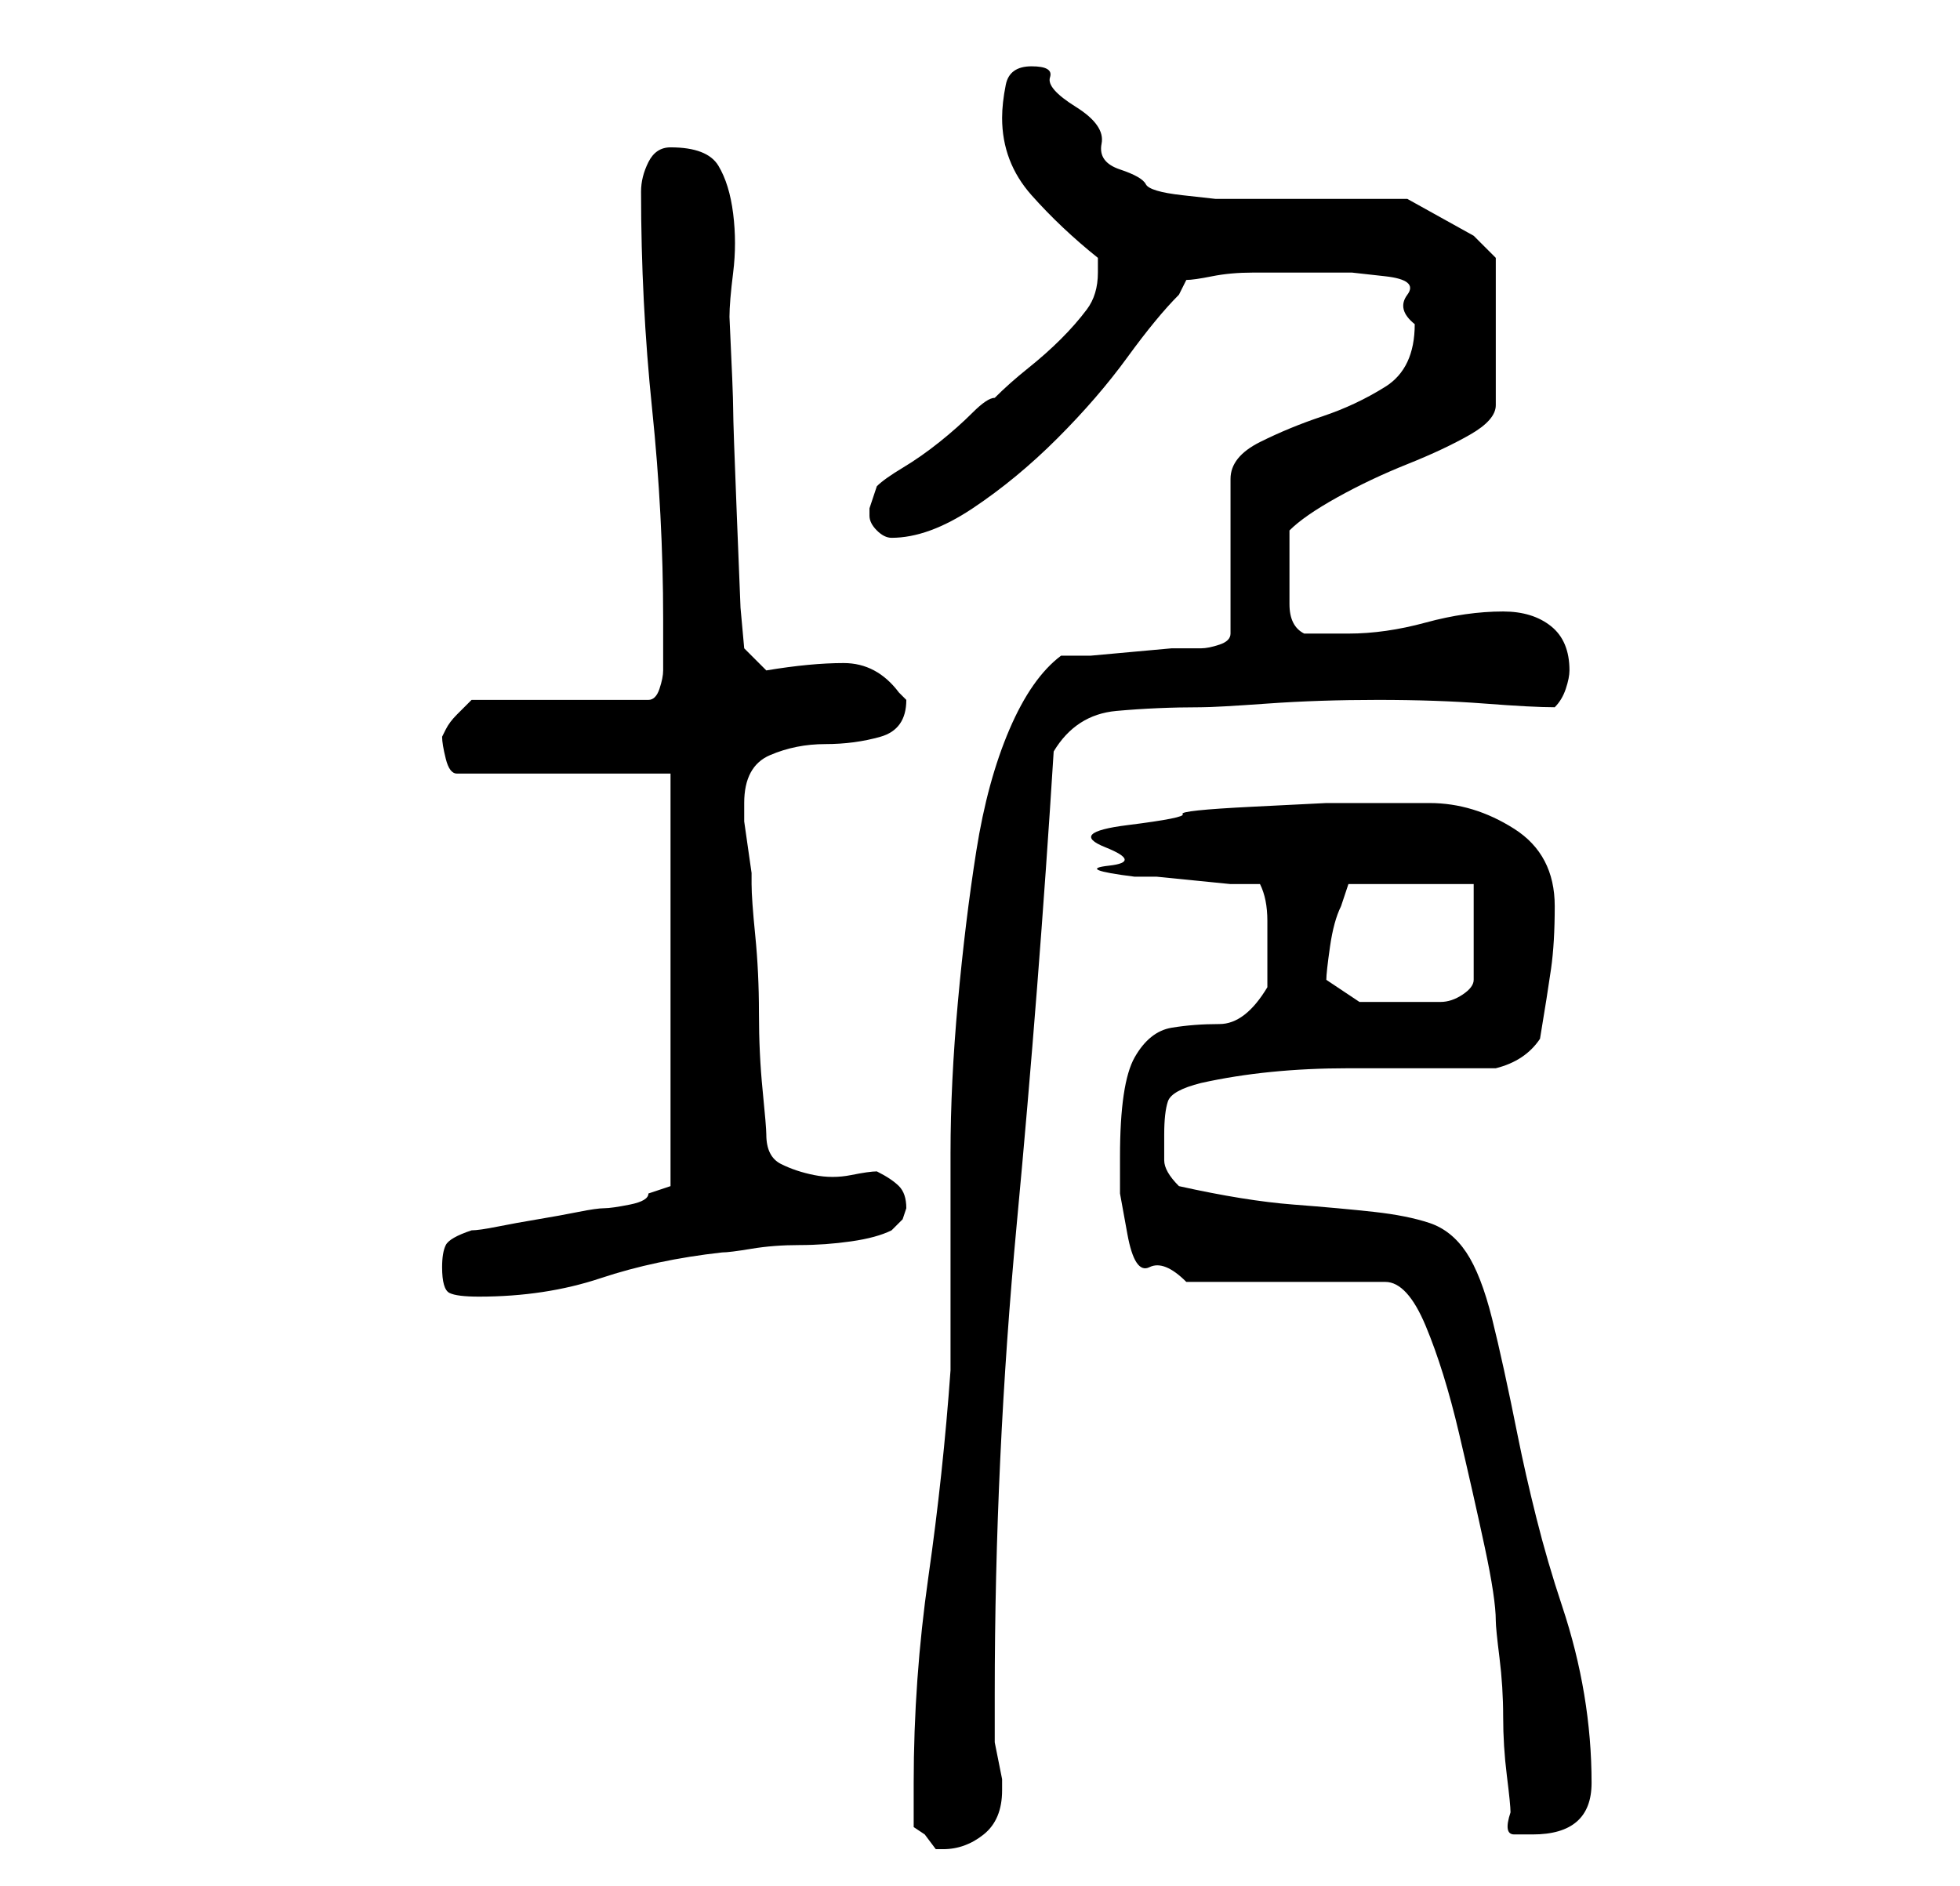 <?xml version="1.0" standalone="no"?>
<!DOCTYPE svg PUBLIC "-//W3C//DTD SVG 1.1//EN" "http://www.w3.org/Graphics/SVG/1.1/DTD/svg11.dtd" >
<svg xmlns="http://www.w3.org/2000/svg" xmlns:xlink="http://www.w3.org/1999/xlink" version="1.1" viewBox="-10 0 266 256">
   <path fill="currentColor"
d="M114 248l1.5 1t1.5 2h1q3 0 5.5 -2t2.5 -6v-1.5t-0.5 -2.5t-0.5 -2.5v-1.5v-5q0 -32 3 -64t5 -64q3 -5 8.5 -5.5t11.5 -0.5q2 0 9 -0.5t15 -0.5t14.5 0.5t9.5 0.5q1 -1 1.5 -2.5t0.5 -2.5q0 -4 -2.5 -6t-6.5 -2q-5 0 -10.5 1.5t-10.5 1.5h-6q-2 -1 -2 -4v-4v-6
q2 -2 6.5 -4.5t9.5 -4.5t8.5 -4t3.5 -4v-20l-1 -1l-2 -2t-4.5 -2.5t-4.5 -2.5h-5h-6h-7h-4h-4t-4.5 -0.5t-5 -1.5t-3.5 -2t-2.5 -3.5t-3.5 -5t-3.5 -4t-2.5 -1.5q-3 0 -3.5 2.5t-0.5 4.5q0 6 4 10.5t9 8.5v0.5v1.5q0 3 -1.5 5t-3.5 4t-4.5 4t-4.5 4q-1 0 -3 2t-4.5 4t-5 3.5
t-3.5 2.5l-1 3v1q0 1 1 2t2 1q5 0 11 -4t11.5 -9.5t9.5 -11t7 -8.5l1 -2q1 0 3.5 -0.5t5.5 -0.5h5h3h5.5t4.5 0.5t3 2.5t1 4q0 6 -4 8.5t-8.5 4t-8.5 3.5t-4 5v21q0 1 -1.5 1.5t-2.5 0.5h-4t-5.5 0.5t-5.5 0.5h-4q-4 3 -7 10t-4.5 16.5t-2.5 20.5t-1 20.5v17.5v12
q-1 14 -3 28t-2 28v6zM195 246q-1 3 0.5 3h2.5q8 0 8 -7q0 -6 -1 -12t-3 -12t-3.5 -12t-2.5 -11q-2 -10 -3.5 -16t-3.5 -9t-5 -4t-7.5 -1.5t-11 -1t-15.5 -2.5q-2 -2 -2 -3.5v-3.5q0 -3 0.5 -4.5t4.5 -2.5q9 -2 20 -2h20q4 -1 6 -4q1 -6 1.5 -9.5t0.5 -8.5q0 -7 -5.5 -10.5
t-11.5 -3.5h-6h-8t-10 0.5t-9.5 1t-7.5 1.5t-3 3t0.5 2.5t3.5 1.5h3t5 0.5t5 0.5h4q1 2 1 5v4v3v2q-3 5 -6.5 5t-6.5 0.5t-5 4t-2 13.5v5t1 5.5t3 4.5t5 2h27q3 0 5.5 6t4.5 14.5t3.5 15.5t1.5 10q0 1 0.5 5t0.5 8t0.5 8t0.5 5zM50 172q0 3 1 3.5t4 0.5q9 0 16.5 -2.5
t16.5 -3.5q1 0 4 -0.5t6.5 -0.5t7 -0.5t5.5 -1.5l1.5 -1.5t0.5 -1.5q0 -2 -1 -3t-3 -2q-1 0 -3.5 0.5t-5 0t-4.5 -1.5t-2 -4q0 -1 -0.5 -6t-0.5 -10.5t-0.5 -10.5t-0.5 -7v-1.5t-0.5 -3.5t-0.5 -3.5v-1.5v-1v0q0 -5 3.5 -6.5t7.5 -1.5t7.5 -1t3.5 -5l-0.5 -0.5l-0.5 -0.5
q-3 -4 -7.5 -4t-10.5 1l-3 -3l-0.5 -5.5t-0.5 -12.5t-0.5 -14.5t-0.5 -12.5q0 -2 0.5 -6t0 -8t-2 -6.5t-6.5 -2.5q-2 0 -3 2t-1 4q0 15 1.5 29.5t1.5 28.5v4v3q0 1 -0.5 2.5t-1.5 1.5h-24l-2 2q-1 1 -1.5 2l-0.5 1q0 1 0.5 3t1.5 2h29v56l-3 1q0 1 -2.5 1.5t-3.5 0.5
t-3.5 0.5t-5.5 1t-5.5 1t-3.5 0.5q-3 1 -3.5 2t-0.5 3zM170 133q0 -1 0.5 -4.5t1.5 -5.5l0.5 -1.5l0.5 -1.5h17v13q0 1 -1.5 2t-3 1h-3.5h-2h-5.5t-4.5 -3z" />
</svg>
